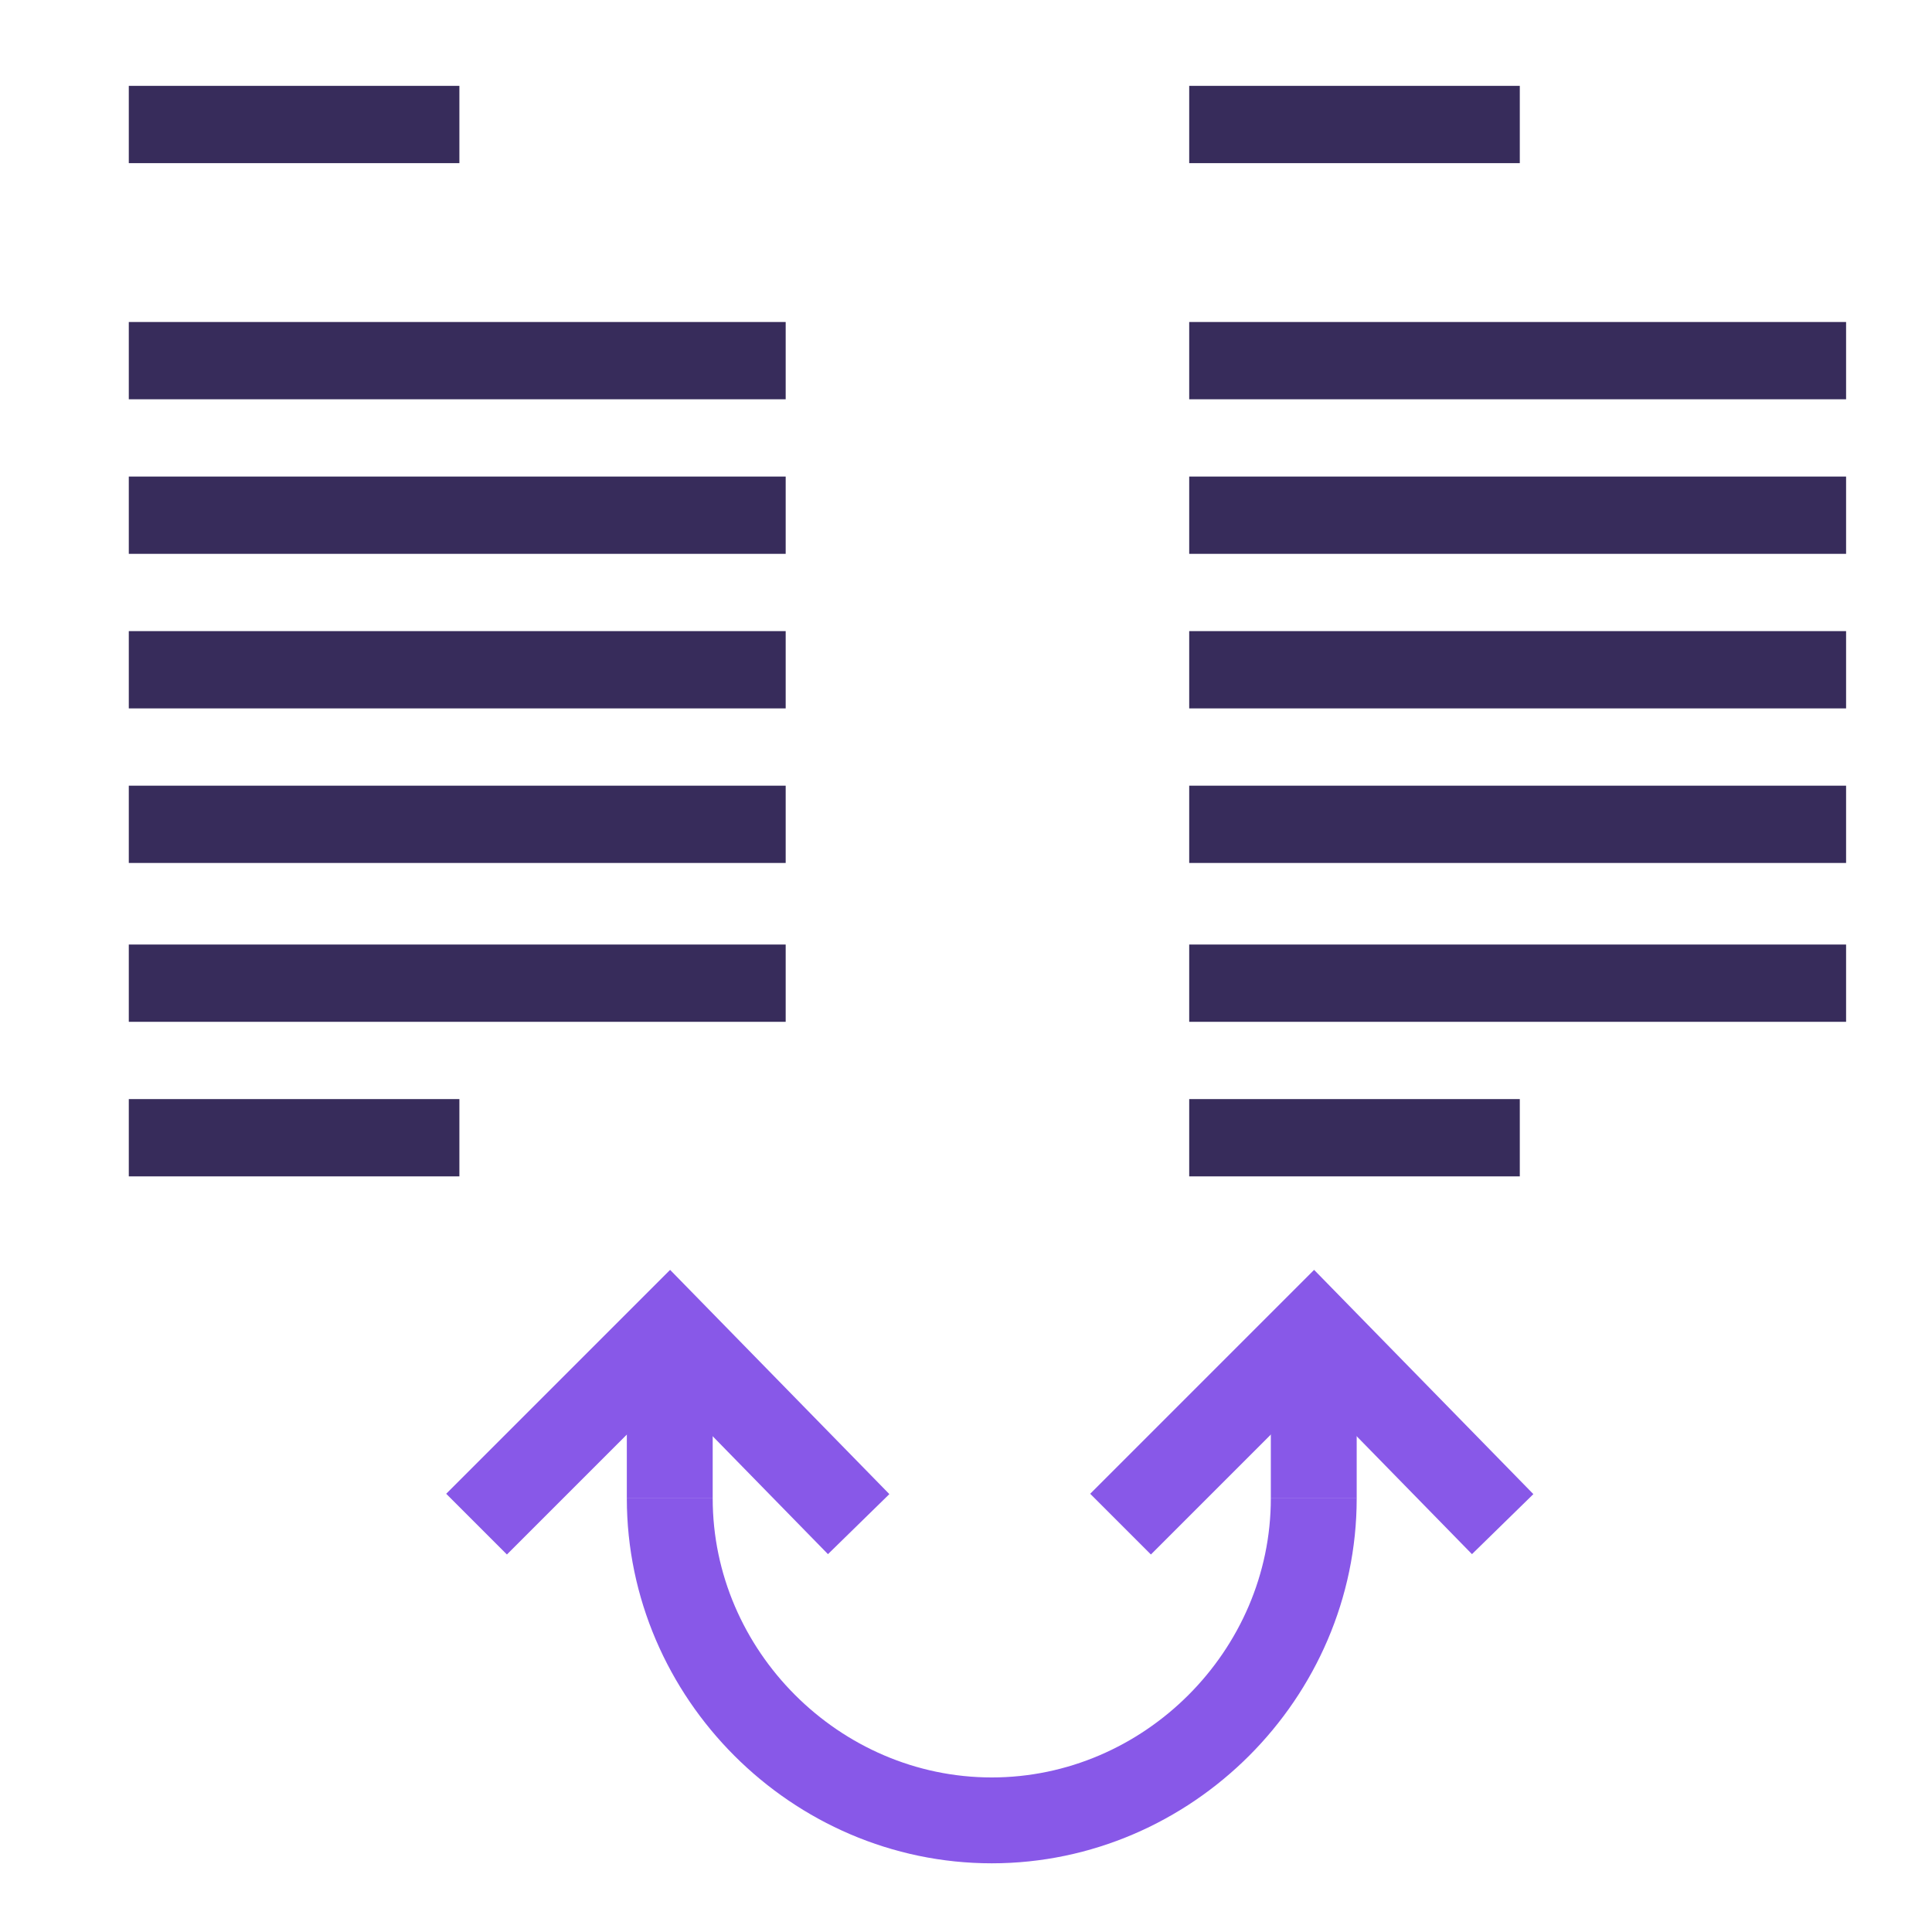 <svg fill="none" height="45" viewBox="0 0 45 45" width="45" xmlns="http://www.w3.org/2000/svg"><g fill="#372c5b"><path d="m18.3 7.5h-15.3v1.8h15.3z"/><path d="m10.7 2h-7.7v1.8h7.7z"/><path d="m18.3 11.1h-15.3v1.8h15.3z"/><path d="m18.3 14.7h-15.3v1.8h15.3z"/><path d="m18.3 18.3h-15.3v1.8h15.3z"/><path d="m18.3 22h-15.3v1.8h15.3z"/><path d="m10.7 25.6h-7.7v1.8h7.7z"/><path d="m42.999 7.5h-15.3v1.8h15.3z"/><path d="m35.399 2h-7.7v1.8h7.7z"/><path d="m42.999 11.1h-15.3v1.8h15.3z"/><path d="m42.999 14.7h-15.3v1.8h15.3z"/><path d="m42.999 18.3h-15.3v1.8h15.3z"/><path d="m42.999 22h-15.3v1.8h15.3z"/><path d="m35.399 25.6h-7.7v1.8h7.7z"/></g><g stroke="#8858e8" stroke-miterlimit="10" stroke-width="2"><path d="m15.6 34.9c0 4.1 3.4 7.5 7.5 7.5s7.5-3.4 7.5-7.5"/><path d="m15.6 34.9v-3.9"/><path d="m30.6 34.9v-3.9"/><path d="m20 35.5-4.4-4.5-4.5 4.5"/><path d="m35 35.5-4.4-4.5-4.5 4.5"/></g></svg>